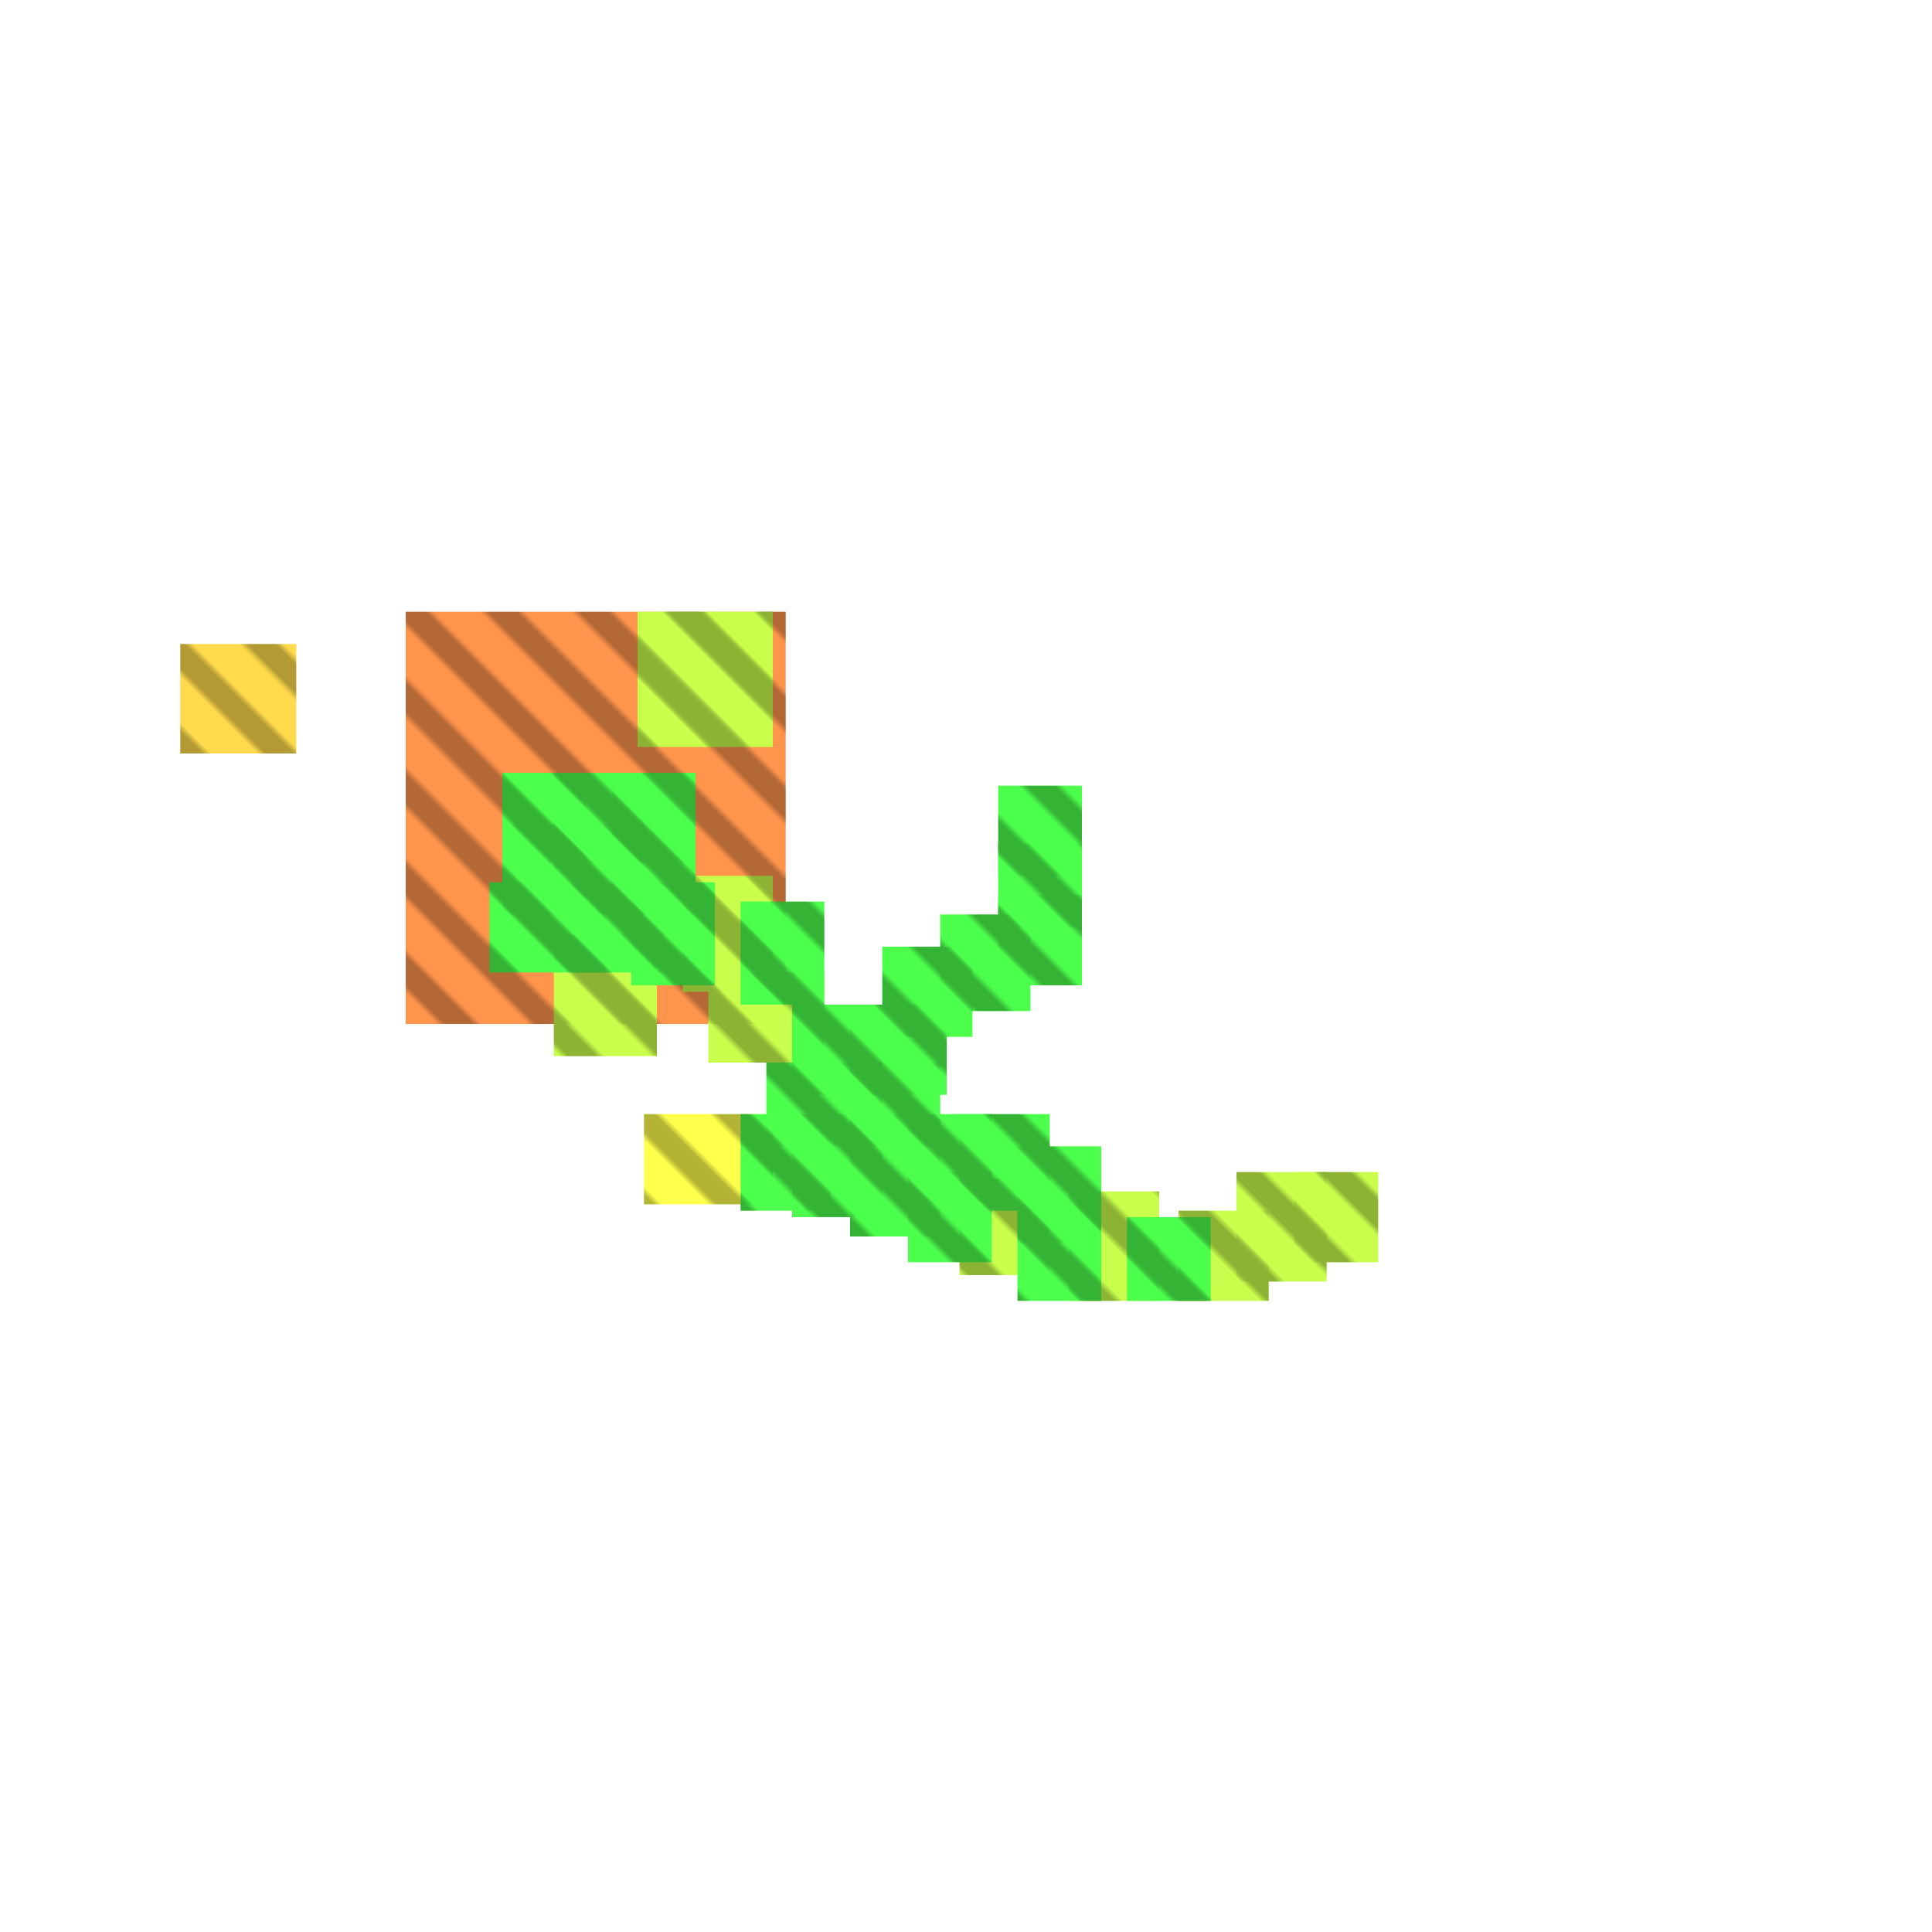 <?xml version="1.0" encoding="utf-8"?>
<svg xmlns="http://www.w3.org/2000/svg" width="300" height="300"
        viewBox="0 0 300 300" class="creatureMap" style="position:absolute;">
    <defs>
        <filter id="blur" x="-30%" y="-30%" width="160%" height="160%">
            <feGaussianBlur stdDeviation="3" />
        </filter>
        <pattern id="pattern-untameable" width="10" height="10" patternTransform="rotate(135)" patternUnits="userSpaceOnUse">
            <rect width="4" height="10" fill="black"></rect>
        </pattern>
        <filter id="groupStroke">
            <feFlood result="outsideColor" flood-color="black"/>
            <feMorphology in="SourceAlpha" operator="dilate" radius="2"/>
            <feComposite result="strokeoutline1" in="outsideColor" operator="in"/>
            <feComposite result="strokeoutline2" in="strokeoutline1" in2="SourceAlpha" operator="out"/>
            <feGaussianBlur in="strokeoutline2" result="strokeblur" stdDeviation="1"/>
        </filter>
        <style>
            .spawningMap-very-common { fill: #0F0; }
            .spawningMap-common { fill: #B2FF00; }
            .spawningMap-uncommon { fill: #FF0; }
            .spawningMap-very-uncommon { fill: #FC0; }
            .spawningMap-rare { fill: #F60; }
            .spawningMap-very-rare { fill: #F00; }
            .spawning-map-point { stroke:black; stroke-width:1; }
        </style>
    </defs>

<g filter="url(#blur)" opacity="0.7">
<g class="spawningMap-rare">
<rect x="63" y="95" width="59" height="64" />
</g>
<g class="spawningMap-very-uncommon">
<rect x="28" y="100" width="18" height="17" />
</g>
<g class="spawningMap-uncommon">
<rect x="100" y="173" width="20" height="14" />
</g>
<g class="spawningMap-common">
<rect x="99" y="95" width="21" height="21" />
<rect x="149" y="183" width="14" height="15" />
<rect x="166" y="185" width="14" height="17" />
<rect x="192" y="182" width="14" height="17" />
<rect x="110" y="151" width="18" height="14" />
<rect x="106" y="136" width="14" height="18" />
<rect x="183" y="188" width="14" height="14" />
<rect x="201" y="182" width="13" height="14" />
<rect x="86" y="145" width="16" height="19" />
</g>
<g class="spawningMap-very-common">
<rect x="155" y="131" width="13" height="13" />
<rect x="137" y="147" width="14" height="14" />
<rect x="155" y="139" width="13" height="14" />
<rect x="141" y="173" width="13" height="14" />
<rect x="141" y="182" width="13" height="14" />
<rect x="149" y="173" width="14" height="15" />
<rect x="158" y="178" width="13" height="15" />
<rect x="158" y="187" width="13" height="15" />
<rect x="175" y="189" width="13" height="13" />
<rect x="132" y="156" width="15" height="14" />
<rect x="132" y="165" width="14" height="13" />
<rect x="132" y="173" width="14" height="19" />
<rect x="119" y="165" width="18" height="13" />
<rect x="123" y="173" width="14" height="16" />
<rect x="115" y="173" width="14" height="15" />
<rect x="98" y="137" width="13" height="16" />
<rect x="89" y="137" width="14" height="14" />
<rect x="76" y="137" width="18" height="14" />
<rect x="95" y="128" width="13" height="14" />
<rect x="86" y="128" width="14" height="14" />
<rect x="78" y="128" width="13" height="14" />
<rect x="155" y="122" width="13" height="14" />
<rect x="146" y="142" width="14" height="15" />
<rect x="123" y="156" width="14" height="14" />
<rect x="115" y="140" width="13" height="16" />
<rect x="95" y="120" width="13" height="14" />
<rect x="86" y="120" width="14" height="14" />
<rect x="78" y="120" width="13" height="14" />
</g>
</g>
<g fill="url(#pattern-untameable)" opacity="0.3">
<rect x="63" y="95" width="59" height="64"/>
<rect x="28" y="100" width="18" height="17"/>
<rect x="100" y="173" width="20" height="14"/>
<rect x="99" y="95" width="21" height="21"/>
<rect x="149" y="183" width="14" height="15"/>
<rect x="166" y="185" width="14" height="17"/>
<rect x="192" y="182" width="14" height="17"/>
<rect x="110" y="151" width="18" height="14"/>
<rect x="106" y="136" width="14" height="18"/>
<rect x="183" y="188" width="14" height="14"/>
<rect x="201" y="182" width="13" height="14"/>
<rect x="86" y="145" width="16" height="19"/>
<rect x="155" y="131" width="13" height="13"/>
<rect x="137" y="147" width="14" height="14"/>
<rect x="155" y="139" width="13" height="14"/>
<rect x="141" y="173" width="13" height="14"/>
<rect x="141" y="182" width="13" height="14"/>
<rect x="149" y="173" width="14" height="15"/>
<rect x="158" y="178" width="13" height="15"/>
<rect x="158" y="187" width="13" height="15"/>
<rect x="175" y="189" width="13" height="13"/>
<rect x="132" y="156" width="15" height="14"/>
<rect x="132" y="165" width="14" height="13"/>
<rect x="132" y="173" width="14" height="19"/>
<rect x="119" y="165" width="18" height="13"/>
<rect x="123" y="173" width="14" height="16"/>
<rect x="115" y="173" width="14" height="15"/>
<rect x="98" y="137" width="13" height="16"/>
<rect x="89" y="137" width="14" height="14"/>
<rect x="76" y="137" width="18" height="14"/>
<rect x="95" y="128" width="13" height="14"/>
<rect x="86" y="128" width="14" height="14"/>
<rect x="78" y="128" width="13" height="14"/>
<rect x="155" y="122" width="13" height="14"/>
<rect x="146" y="142" width="14" height="15"/>
<rect x="123" y="156" width="14" height="14"/>
<rect x="115" y="140" width="13" height="16"/>
<rect x="95" y="120" width="13" height="14"/>
<rect x="86" y="120" width="14" height="14"/>
<rect x="78" y="120" width="13" height="14"/>
</g>
</svg>